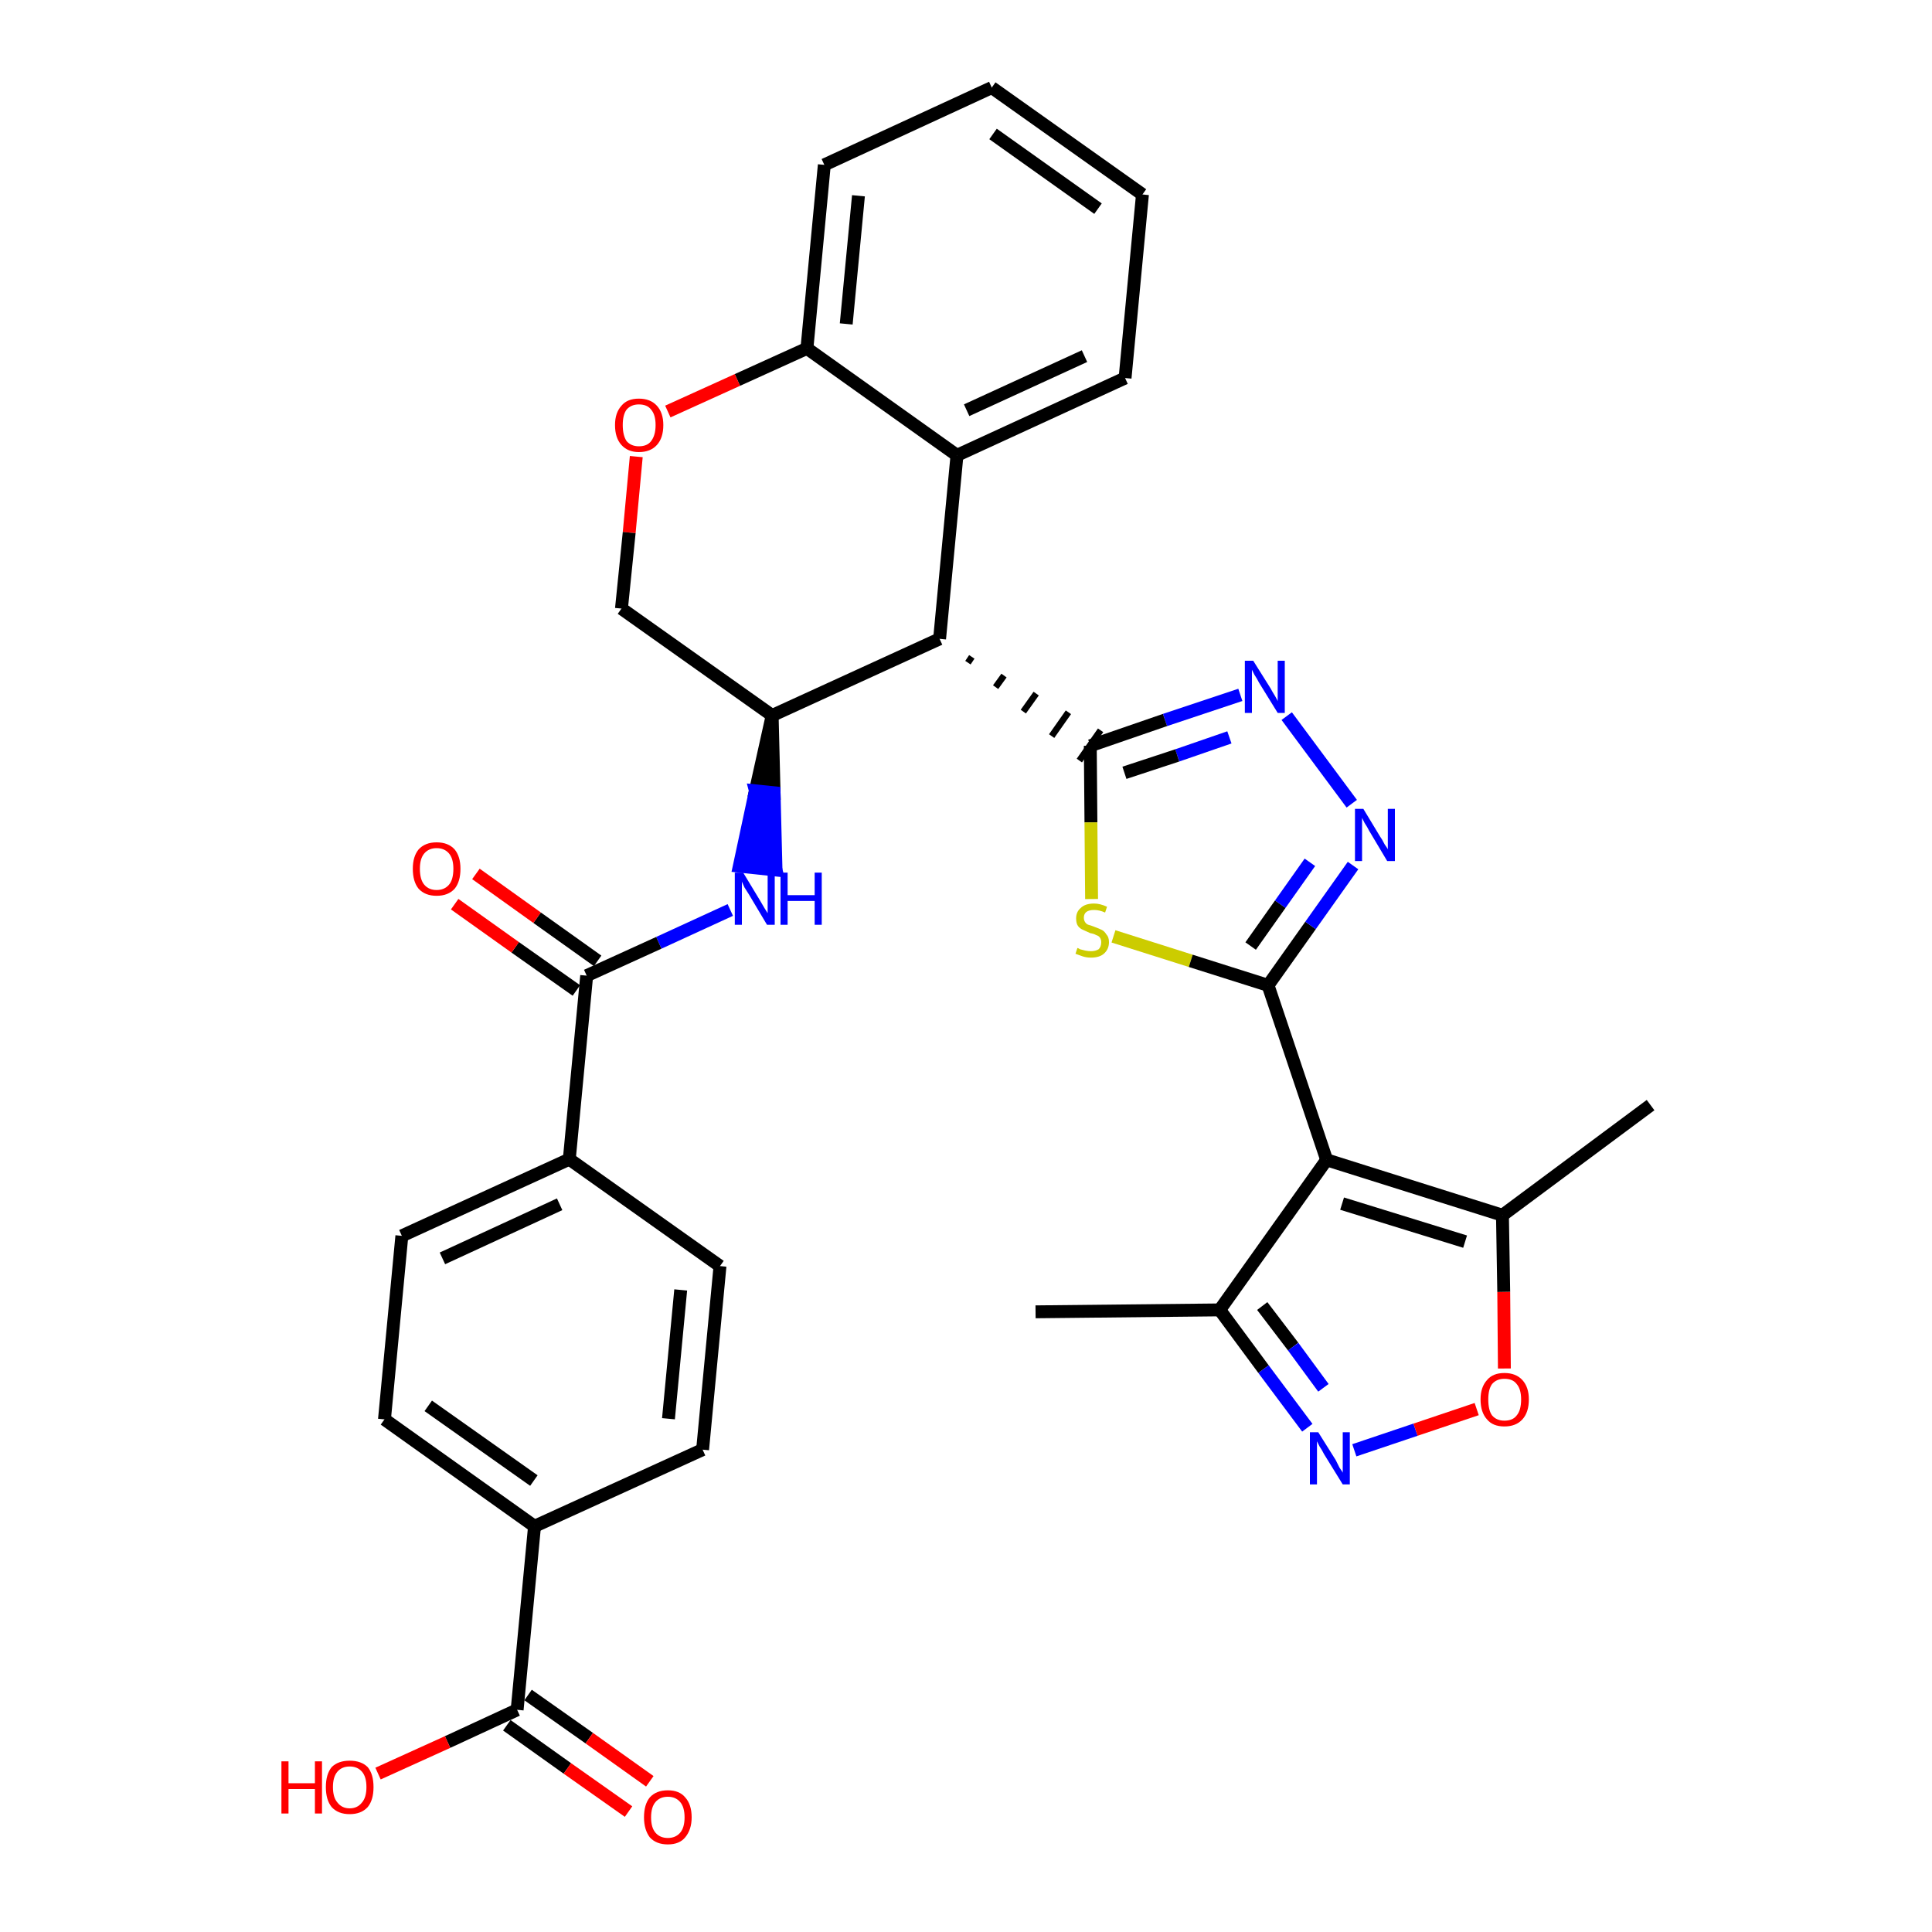 <?xml version='1.0' encoding='iso-8859-1'?>
<svg version='1.1' baseProfile='full'
              xmlns='http://www.w3.org/2000/svg'
                      xmlns:rdkit='http://www.rdkit.org/xml'
                      xmlns:xlink='http://www.w3.org/1999/xlink'
                  xml:space='preserve'
width='300px' height='300px' viewBox='0 0 300 300'>
<!-- END OF HEADER -->
<path class='bond-0 atom-0 atom-1' d='M 160.8,203.7 L 189.4,203.4' style='fill:none;fill-rule:evenodd;stroke:#000000;stroke-width:2.0px;stroke-linecap:butt;stroke-linejoin:miter;stroke-opacity:1' />
<path class='bond-1 atom-1 atom-2' d='M 189.4,203.4 L 196.2,212.6' style='fill:none;fill-rule:evenodd;stroke:#000000;stroke-width:2.0px;stroke-linecap:butt;stroke-linejoin:miter;stroke-opacity:1' />
<path class='bond-1 atom-1 atom-2' d='M 196.2,212.6 L 203.0,221.7' style='fill:none;fill-rule:evenodd;stroke:#0000FF;stroke-width:2.0px;stroke-linecap:butt;stroke-linejoin:miter;stroke-opacity:1' />
<path class='bond-1 atom-1 atom-2' d='M 196.0,202.8 L 200.8,209.1' style='fill:none;fill-rule:evenodd;stroke:#000000;stroke-width:2.0px;stroke-linecap:butt;stroke-linejoin:miter;stroke-opacity:1' />
<path class='bond-1 atom-1 atom-2' d='M 200.8,209.1 L 205.5,215.5' style='fill:none;fill-rule:evenodd;stroke:#0000FF;stroke-width:2.0px;stroke-linecap:butt;stroke-linejoin:miter;stroke-opacity:1' />
<path class='bond-33 atom-6 atom-1' d='M 206.0,180.1 L 189.4,203.4' style='fill:none;fill-rule:evenodd;stroke:#000000;stroke-width:2.0px;stroke-linecap:butt;stroke-linejoin:miter;stroke-opacity:1' />
<path class='bond-2 atom-2 atom-3' d='M 210.3,225.2 L 219.8,222.0' style='fill:none;fill-rule:evenodd;stroke:#0000FF;stroke-width:2.0px;stroke-linecap:butt;stroke-linejoin:miter;stroke-opacity:1' />
<path class='bond-2 atom-2 atom-3' d='M 219.8,222.0 L 229.3,218.8' style='fill:none;fill-rule:evenodd;stroke:#FF0000;stroke-width:2.0px;stroke-linecap:butt;stroke-linejoin:miter;stroke-opacity:1' />
<path class='bond-3 atom-3 atom-4' d='M 233.6,212.5 L 233.5,200.6' style='fill:none;fill-rule:evenodd;stroke:#FF0000;stroke-width:2.0px;stroke-linecap:butt;stroke-linejoin:miter;stroke-opacity:1' />
<path class='bond-3 atom-3 atom-4' d='M 233.5,200.6 L 233.3,188.7' style='fill:none;fill-rule:evenodd;stroke:#000000;stroke-width:2.0px;stroke-linecap:butt;stroke-linejoin:miter;stroke-opacity:1' />
<path class='bond-4 atom-4 atom-5' d='M 233.3,188.7 L 256.3,171.6' style='fill:none;fill-rule:evenodd;stroke:#000000;stroke-width:2.0px;stroke-linecap:butt;stroke-linejoin:miter;stroke-opacity:1' />
<path class='bond-5 atom-4 atom-6' d='M 233.3,188.7 L 206.0,180.1' style='fill:none;fill-rule:evenodd;stroke:#000000;stroke-width:2.0px;stroke-linecap:butt;stroke-linejoin:miter;stroke-opacity:1' />
<path class='bond-5 atom-4 atom-6' d='M 227.5,192.8 L 208.4,186.9' style='fill:none;fill-rule:evenodd;stroke:#000000;stroke-width:2.0px;stroke-linecap:butt;stroke-linejoin:miter;stroke-opacity:1' />
<path class='bond-6 atom-6 atom-7' d='M 206.0,180.1 L 196.9,153.0' style='fill:none;fill-rule:evenodd;stroke:#000000;stroke-width:2.0px;stroke-linecap:butt;stroke-linejoin:miter;stroke-opacity:1' />
<path class='bond-7 atom-7 atom-8' d='M 196.9,153.0 L 203.5,143.7' style='fill:none;fill-rule:evenodd;stroke:#000000;stroke-width:2.0px;stroke-linecap:butt;stroke-linejoin:miter;stroke-opacity:1' />
<path class='bond-7 atom-7 atom-8' d='M 203.5,143.7 L 210.1,134.4' style='fill:none;fill-rule:evenodd;stroke:#0000FF;stroke-width:2.0px;stroke-linecap:butt;stroke-linejoin:miter;stroke-opacity:1' />
<path class='bond-7 atom-7 atom-8' d='M 194.2,146.9 L 198.8,140.4' style='fill:none;fill-rule:evenodd;stroke:#000000;stroke-width:2.0px;stroke-linecap:butt;stroke-linejoin:miter;stroke-opacity:1' />
<path class='bond-7 atom-7 atom-8' d='M 198.8,140.4 L 203.4,133.9' style='fill:none;fill-rule:evenodd;stroke:#0000FF;stroke-width:2.0px;stroke-linecap:butt;stroke-linejoin:miter;stroke-opacity:1' />
<path class='bond-34 atom-33 atom-7' d='M 172.9,145.4 L 184.9,149.2' style='fill:none;fill-rule:evenodd;stroke:#CCCC00;stroke-width:2.0px;stroke-linecap:butt;stroke-linejoin:miter;stroke-opacity:1' />
<path class='bond-34 atom-33 atom-7' d='M 184.9,149.2 L 196.9,153.0' style='fill:none;fill-rule:evenodd;stroke:#000000;stroke-width:2.0px;stroke-linecap:butt;stroke-linejoin:miter;stroke-opacity:1' />
<path class='bond-8 atom-8 atom-9' d='M 209.9,124.8 L 199.8,111.2' style='fill:none;fill-rule:evenodd;stroke:#0000FF;stroke-width:2.0px;stroke-linecap:butt;stroke-linejoin:miter;stroke-opacity:1' />
<path class='bond-9 atom-9 atom-10' d='M 192.6,107.9 L 180.9,111.8' style='fill:none;fill-rule:evenodd;stroke:#0000FF;stroke-width:2.0px;stroke-linecap:butt;stroke-linejoin:miter;stroke-opacity:1' />
<path class='bond-9 atom-9 atom-10' d='M 180.9,111.8 L 169.3,115.8' style='fill:none;fill-rule:evenodd;stroke:#000000;stroke-width:2.0px;stroke-linecap:butt;stroke-linejoin:miter;stroke-opacity:1' />
<path class='bond-9 atom-9 atom-10' d='M 190.9,114.5 L 182.8,117.3' style='fill:none;fill-rule:evenodd;stroke:#0000FF;stroke-width:2.0px;stroke-linecap:butt;stroke-linejoin:miter;stroke-opacity:1' />
<path class='bond-9 atom-9 atom-10' d='M 182.8,117.3 L 174.6,120.0' style='fill:none;fill-rule:evenodd;stroke:#000000;stroke-width:2.0px;stroke-linecap:butt;stroke-linejoin:miter;stroke-opacity:1' />
<path class='bond-10 atom-11 atom-10' d='M 150.3,102.9 L 150.9,102.0' style='fill:none;fill-rule:evenodd;stroke:#000000;stroke-width:1.0px;stroke-linecap:butt;stroke-linejoin:miter;stroke-opacity:1' />
<path class='bond-10 atom-11 atom-10' d='M 154.6,106.7 L 155.9,104.9' style='fill:none;fill-rule:evenodd;stroke:#000000;stroke-width:1.0px;stroke-linecap:butt;stroke-linejoin:miter;stroke-opacity:1' />
<path class='bond-10 atom-11 atom-10' d='M 158.9,110.5 L 160.9,107.7' style='fill:none;fill-rule:evenodd;stroke:#000000;stroke-width:1.0px;stroke-linecap:butt;stroke-linejoin:miter;stroke-opacity:1' />
<path class='bond-10 atom-11 atom-10' d='M 163.3,114.3 L 165.9,110.6' style='fill:none;fill-rule:evenodd;stroke:#000000;stroke-width:1.0px;stroke-linecap:butt;stroke-linejoin:miter;stroke-opacity:1' />
<path class='bond-10 atom-11 atom-10' d='M 167.6,118.1 L 170.9,113.4' style='fill:none;fill-rule:evenodd;stroke:#000000;stroke-width:1.0px;stroke-linecap:butt;stroke-linejoin:miter;stroke-opacity:1' />
<path class='bond-32 atom-10 atom-33' d='M 169.3,115.8 L 169.4,127.7' style='fill:none;fill-rule:evenodd;stroke:#000000;stroke-width:2.0px;stroke-linecap:butt;stroke-linejoin:miter;stroke-opacity:1' />
<path class='bond-32 atom-10 atom-33' d='M 169.4,127.7 L 169.5,139.6' style='fill:none;fill-rule:evenodd;stroke:#CCCC00;stroke-width:2.0px;stroke-linecap:butt;stroke-linejoin:miter;stroke-opacity:1' />
<path class='bond-11 atom-11 atom-12' d='M 145.9,99.2 L 148.6,70.7' style='fill:none;fill-rule:evenodd;stroke:#000000;stroke-width:2.0px;stroke-linecap:butt;stroke-linejoin:miter;stroke-opacity:1' />
<path class='bond-35 atom-20 atom-11' d='M 119.9,111.1 L 145.9,99.2' style='fill:none;fill-rule:evenodd;stroke:#000000;stroke-width:2.0px;stroke-linecap:butt;stroke-linejoin:miter;stroke-opacity:1' />
<path class='bond-12 atom-12 atom-13' d='M 148.6,70.7 L 174.7,58.7' style='fill:none;fill-rule:evenodd;stroke:#000000;stroke-width:2.0px;stroke-linecap:butt;stroke-linejoin:miter;stroke-opacity:1' />
<path class='bond-12 atom-12 atom-13' d='M 150.1,63.7 L 168.4,55.3' style='fill:none;fill-rule:evenodd;stroke:#000000;stroke-width:2.0px;stroke-linecap:butt;stroke-linejoin:miter;stroke-opacity:1' />
<path class='bond-37 atom-17 atom-12' d='M 125.3,54.1 L 148.6,70.7' style='fill:none;fill-rule:evenodd;stroke:#000000;stroke-width:2.0px;stroke-linecap:butt;stroke-linejoin:miter;stroke-opacity:1' />
<path class='bond-13 atom-13 atom-14' d='M 174.7,58.7 L 177.4,30.2' style='fill:none;fill-rule:evenodd;stroke:#000000;stroke-width:2.0px;stroke-linecap:butt;stroke-linejoin:miter;stroke-opacity:1' />
<path class='bond-14 atom-14 atom-15' d='M 177.4,30.2 L 154.0,13.6' style='fill:none;fill-rule:evenodd;stroke:#000000;stroke-width:2.0px;stroke-linecap:butt;stroke-linejoin:miter;stroke-opacity:1' />
<path class='bond-14 atom-14 atom-15' d='M 170.5,32.4 L 154.2,20.8' style='fill:none;fill-rule:evenodd;stroke:#000000;stroke-width:2.0px;stroke-linecap:butt;stroke-linejoin:miter;stroke-opacity:1' />
<path class='bond-15 atom-15 atom-16' d='M 154.0,13.6 L 128.0,25.6' style='fill:none;fill-rule:evenodd;stroke:#000000;stroke-width:2.0px;stroke-linecap:butt;stroke-linejoin:miter;stroke-opacity:1' />
<path class='bond-16 atom-16 atom-17' d='M 128.0,25.6 L 125.3,54.1' style='fill:none;fill-rule:evenodd;stroke:#000000;stroke-width:2.0px;stroke-linecap:butt;stroke-linejoin:miter;stroke-opacity:1' />
<path class='bond-16 atom-16 atom-17' d='M 133.3,30.4 L 131.4,50.3' style='fill:none;fill-rule:evenodd;stroke:#000000;stroke-width:2.0px;stroke-linecap:butt;stroke-linejoin:miter;stroke-opacity:1' />
<path class='bond-17 atom-17 atom-18' d='M 125.3,54.1 L 114.5,59.0' style='fill:none;fill-rule:evenodd;stroke:#000000;stroke-width:2.0px;stroke-linecap:butt;stroke-linejoin:miter;stroke-opacity:1' />
<path class='bond-17 atom-17 atom-18' d='M 114.5,59.0 L 103.7,63.9' style='fill:none;fill-rule:evenodd;stroke:#FF0000;stroke-width:2.0px;stroke-linecap:butt;stroke-linejoin:miter;stroke-opacity:1' />
<path class='bond-18 atom-18 atom-19' d='M 98.8,70.9 L 97.7,82.7' style='fill:none;fill-rule:evenodd;stroke:#FF0000;stroke-width:2.0px;stroke-linecap:butt;stroke-linejoin:miter;stroke-opacity:1' />
<path class='bond-18 atom-18 atom-19' d='M 97.7,82.7 L 96.5,94.5' style='fill:none;fill-rule:evenodd;stroke:#000000;stroke-width:2.0px;stroke-linecap:butt;stroke-linejoin:miter;stroke-opacity:1' />
<path class='bond-19 atom-19 atom-20' d='M 96.5,94.5 L 119.9,111.1' style='fill:none;fill-rule:evenodd;stroke:#000000;stroke-width:2.0px;stroke-linecap:butt;stroke-linejoin:miter;stroke-opacity:1' />
<path class='bond-20 atom-20 atom-21' d='M 119.9,111.1 L 117.3,122.8 L 120.2,123.1 Z' style='fill:#000000;fill-rule:evenodd;fill-opacity:1;stroke:#000000;stroke-width:2.0px;stroke-linecap:butt;stroke-linejoin:miter;stroke-opacity:1;' />
<path class='bond-20 atom-20 atom-21' d='M 117.3,122.8 L 120.5,135.1 L 114.8,134.5 Z' style='fill:#0000FF;fill-rule:evenodd;fill-opacity:1;stroke:#0000FF;stroke-width:2.0px;stroke-linecap:butt;stroke-linejoin:miter;stroke-opacity:1;' />
<path class='bond-20 atom-20 atom-21' d='M 117.3,122.8 L 120.2,123.1 L 120.5,135.1 Z' style='fill:#0000FF;fill-rule:evenodd;fill-opacity:1;stroke:#0000FF;stroke-width:2.0px;stroke-linecap:butt;stroke-linejoin:miter;stroke-opacity:1;' />
<path class='bond-21 atom-21 atom-22' d='M 113.4,141.3 L 102.3,146.4' style='fill:none;fill-rule:evenodd;stroke:#0000FF;stroke-width:2.0px;stroke-linecap:butt;stroke-linejoin:miter;stroke-opacity:1' />
<path class='bond-21 atom-21 atom-22' d='M 102.3,146.4 L 91.1,151.5' style='fill:none;fill-rule:evenodd;stroke:#000000;stroke-width:2.0px;stroke-linecap:butt;stroke-linejoin:miter;stroke-opacity:1' />
<path class='bond-22 atom-22 atom-23' d='M 92.8,149.2 L 83.4,142.5' style='fill:none;fill-rule:evenodd;stroke:#000000;stroke-width:2.0px;stroke-linecap:butt;stroke-linejoin:miter;stroke-opacity:1' />
<path class='bond-22 atom-22 atom-23' d='M 83.4,142.5 L 73.9,135.7' style='fill:none;fill-rule:evenodd;stroke:#FF0000;stroke-width:2.0px;stroke-linecap:butt;stroke-linejoin:miter;stroke-opacity:1' />
<path class='bond-22 atom-22 atom-23' d='M 89.5,153.8 L 80.0,147.1' style='fill:none;fill-rule:evenodd;stroke:#000000;stroke-width:2.0px;stroke-linecap:butt;stroke-linejoin:miter;stroke-opacity:1' />
<path class='bond-22 atom-22 atom-23' d='M 80.0,147.1 L 70.6,140.4' style='fill:none;fill-rule:evenodd;stroke:#FF0000;stroke-width:2.0px;stroke-linecap:butt;stroke-linejoin:miter;stroke-opacity:1' />
<path class='bond-23 atom-22 atom-24' d='M 91.1,151.5 L 88.4,180.0' style='fill:none;fill-rule:evenodd;stroke:#000000;stroke-width:2.0px;stroke-linecap:butt;stroke-linejoin:miter;stroke-opacity:1' />
<path class='bond-24 atom-24 atom-25' d='M 88.4,180.0 L 62.4,191.9' style='fill:none;fill-rule:evenodd;stroke:#000000;stroke-width:2.0px;stroke-linecap:butt;stroke-linejoin:miter;stroke-opacity:1' />
<path class='bond-24 atom-24 atom-25' d='M 86.9,187.0 L 68.7,195.4' style='fill:none;fill-rule:evenodd;stroke:#000000;stroke-width:2.0px;stroke-linecap:butt;stroke-linejoin:miter;stroke-opacity:1' />
<path class='bond-36 atom-32 atom-24' d='M 111.8,196.6 L 88.4,180.0' style='fill:none;fill-rule:evenodd;stroke:#000000;stroke-width:2.0px;stroke-linecap:butt;stroke-linejoin:miter;stroke-opacity:1' />
<path class='bond-25 atom-25 atom-26' d='M 62.4,191.9 L 59.7,220.4' style='fill:none;fill-rule:evenodd;stroke:#000000;stroke-width:2.0px;stroke-linecap:butt;stroke-linejoin:miter;stroke-opacity:1' />
<path class='bond-26 atom-26 atom-27' d='M 59.7,220.4 L 83.0,237.0' style='fill:none;fill-rule:evenodd;stroke:#000000;stroke-width:2.0px;stroke-linecap:butt;stroke-linejoin:miter;stroke-opacity:1' />
<path class='bond-26 atom-26 atom-27' d='M 66.5,218.3 L 82.9,229.9' style='fill:none;fill-rule:evenodd;stroke:#000000;stroke-width:2.0px;stroke-linecap:butt;stroke-linejoin:miter;stroke-opacity:1' />
<path class='bond-27 atom-27 atom-28' d='M 83.0,237.0 L 80.3,265.5' style='fill:none;fill-rule:evenodd;stroke:#000000;stroke-width:2.0px;stroke-linecap:butt;stroke-linejoin:miter;stroke-opacity:1' />
<path class='bond-30 atom-27 atom-31' d='M 83.0,237.0 L 109.1,225.1' style='fill:none;fill-rule:evenodd;stroke:#000000;stroke-width:2.0px;stroke-linecap:butt;stroke-linejoin:miter;stroke-opacity:1' />
<path class='bond-28 atom-28 atom-29' d='M 78.7,267.9 L 88.1,274.6' style='fill:none;fill-rule:evenodd;stroke:#000000;stroke-width:2.0px;stroke-linecap:butt;stroke-linejoin:miter;stroke-opacity:1' />
<path class='bond-28 atom-28 atom-29' d='M 88.1,274.6 L 97.6,281.3' style='fill:none;fill-rule:evenodd;stroke:#FF0000;stroke-width:2.0px;stroke-linecap:butt;stroke-linejoin:miter;stroke-opacity:1' />
<path class='bond-28 atom-28 atom-29' d='M 82.0,263.2 L 91.5,269.9' style='fill:none;fill-rule:evenodd;stroke:#000000;stroke-width:2.0px;stroke-linecap:butt;stroke-linejoin:miter;stroke-opacity:1' />
<path class='bond-28 atom-28 atom-29' d='M 91.5,269.9 L 100.9,276.6' style='fill:none;fill-rule:evenodd;stroke:#FF0000;stroke-width:2.0px;stroke-linecap:butt;stroke-linejoin:miter;stroke-opacity:1' />
<path class='bond-29 atom-28 atom-30' d='M 80.3,265.5 L 69.5,270.5' style='fill:none;fill-rule:evenodd;stroke:#000000;stroke-width:2.0px;stroke-linecap:butt;stroke-linejoin:miter;stroke-opacity:1' />
<path class='bond-29 atom-28 atom-30' d='M 69.5,270.5 L 58.7,275.4' style='fill:none;fill-rule:evenodd;stroke:#FF0000;stroke-width:2.0px;stroke-linecap:butt;stroke-linejoin:miter;stroke-opacity:1' />
<path class='bond-31 atom-31 atom-32' d='M 109.1,225.1 L 111.8,196.6' style='fill:none;fill-rule:evenodd;stroke:#000000;stroke-width:2.0px;stroke-linecap:butt;stroke-linejoin:miter;stroke-opacity:1' />
<path class='bond-31 atom-31 atom-32' d='M 103.8,220.3 L 105.7,200.3' style='fill:none;fill-rule:evenodd;stroke:#000000;stroke-width:2.0px;stroke-linecap:butt;stroke-linejoin:miter;stroke-opacity:1' />
<path  class='atom-2' d='M 204.7 222.4
L 207.4 226.7
Q 207.6 227.1, 208.0 227.9
Q 208.5 228.6, 208.5 228.7
L 208.5 222.4
L 209.6 222.4
L 209.6 230.5
L 208.5 230.5
L 205.6 225.8
Q 205.3 225.2, 204.9 224.6
Q 204.6 224.0, 204.5 223.8
L 204.5 230.5
L 203.4 230.5
L 203.4 222.4
L 204.7 222.4
' fill='#0000FF'/>
<path  class='atom-3' d='M 229.9 217.3
Q 229.9 215.4, 230.9 214.3
Q 231.8 213.2, 233.6 213.2
Q 235.4 213.2, 236.4 214.3
Q 237.4 215.4, 237.4 217.3
Q 237.4 219.3, 236.4 220.4
Q 235.4 221.5, 233.6 221.5
Q 231.8 221.5, 230.9 220.4
Q 229.9 219.3, 229.9 217.3
M 233.6 220.6
Q 234.9 220.6, 235.5 219.8
Q 236.2 219.0, 236.2 217.3
Q 236.2 215.7, 235.5 214.9
Q 234.9 214.1, 233.6 214.1
Q 232.4 214.1, 231.7 214.9
Q 231.1 215.7, 231.1 217.3
Q 231.1 219.0, 231.7 219.8
Q 232.4 220.6, 233.6 220.6
' fill='#FF0000'/>
<path  class='atom-8' d='M 211.7 125.6
L 214.3 129.9
Q 214.6 130.3, 215.0 131.1
Q 215.5 131.8, 215.5 131.9
L 215.5 125.6
L 216.6 125.6
L 216.6 133.7
L 215.4 133.7
L 212.6 129.0
Q 212.3 128.4, 211.9 127.8
Q 211.6 127.2, 211.5 127.0
L 211.5 133.7
L 210.4 133.7
L 210.4 125.6
L 211.7 125.6
' fill='#0000FF'/>
<path  class='atom-9' d='M 194.6 102.6
L 197.3 106.9
Q 197.5 107.3, 198.0 108.1
Q 198.4 108.8, 198.4 108.9
L 198.4 102.6
L 199.5 102.6
L 199.5 110.7
L 198.4 110.7
L 195.5 106.0
Q 195.2 105.4, 194.8 104.8
Q 194.5 104.2, 194.4 104.0
L 194.4 110.7
L 193.3 110.7
L 193.3 102.6
L 194.6 102.6
' fill='#0000FF'/>
<path  class='atom-18' d='M 95.5 66.0
Q 95.5 64.1, 96.5 63.0
Q 97.4 61.9, 99.2 61.9
Q 101.0 61.9, 102.0 63.0
Q 103.0 64.1, 103.0 66.0
Q 103.0 68.0, 102.0 69.1
Q 101.0 70.2, 99.2 70.2
Q 97.5 70.2, 96.5 69.1
Q 95.5 68.0, 95.5 66.0
M 99.2 69.3
Q 100.5 69.3, 101.1 68.5
Q 101.8 67.6, 101.8 66.0
Q 101.8 64.4, 101.1 63.6
Q 100.5 62.8, 99.2 62.8
Q 98.0 62.8, 97.3 63.6
Q 96.7 64.4, 96.7 66.0
Q 96.7 67.6, 97.3 68.5
Q 98.0 69.3, 99.2 69.3
' fill='#FF0000'/>
<path  class='atom-21' d='M 115.4 135.5
L 118.0 139.8
Q 118.3 140.3, 118.7 141.0
Q 119.2 141.8, 119.2 141.8
L 119.2 135.5
L 120.3 135.5
L 120.3 143.6
L 119.1 143.6
L 116.3 138.9
Q 116.0 138.4, 115.6 137.8
Q 115.3 137.1, 115.2 136.9
L 115.2 143.6
L 114.1 143.6
L 114.1 135.5
L 115.4 135.5
' fill='#0000FF'/>
<path  class='atom-21' d='M 121.2 135.5
L 122.3 135.5
L 122.3 139.0
L 126.5 139.0
L 126.5 135.5
L 127.6 135.5
L 127.6 143.6
L 126.5 143.6
L 126.5 139.9
L 122.3 139.9
L 122.3 143.6
L 121.2 143.6
L 121.2 135.5
' fill='#0000FF'/>
<path  class='atom-23' d='M 64.1 134.9
Q 64.1 133.0, 65.0 131.9
Q 66.0 130.8, 67.8 130.8
Q 69.6 130.8, 70.6 131.9
Q 71.5 133.0, 71.5 134.9
Q 71.5 136.9, 70.6 138.0
Q 69.6 139.1, 67.8 139.1
Q 66.0 139.1, 65.0 138.0
Q 64.1 136.9, 64.1 134.9
M 67.8 138.2
Q 69.0 138.2, 69.7 137.4
Q 70.4 136.6, 70.4 134.9
Q 70.4 133.3, 69.7 132.5
Q 69.0 131.7, 67.8 131.7
Q 66.6 131.7, 65.9 132.5
Q 65.2 133.3, 65.2 134.9
Q 65.2 136.6, 65.9 137.4
Q 66.6 138.2, 67.8 138.2
' fill='#FF0000'/>
<path  class='atom-29' d='M 100.0 282.2
Q 100.0 280.2, 100.9 279.1
Q 101.9 278.0, 103.7 278.0
Q 105.5 278.0, 106.4 279.1
Q 107.4 280.2, 107.4 282.2
Q 107.4 284.1, 106.4 285.3
Q 105.5 286.4, 103.7 286.4
Q 101.9 286.4, 100.9 285.3
Q 100.0 284.1, 100.0 282.2
M 103.7 285.4
Q 104.9 285.4, 105.6 284.6
Q 106.3 283.8, 106.3 282.2
Q 106.3 280.6, 105.6 279.8
Q 104.9 279.0, 103.7 279.0
Q 102.5 279.0, 101.8 279.8
Q 101.1 280.6, 101.1 282.2
Q 101.1 283.8, 101.8 284.6
Q 102.5 285.4, 103.7 285.4
' fill='#FF0000'/>
<path  class='atom-30' d='M 43.7 273.5
L 44.8 273.5
L 44.8 276.9
L 48.9 276.9
L 48.9 273.5
L 50.0 273.5
L 50.0 281.6
L 48.9 281.6
L 48.9 277.8
L 44.8 277.8
L 44.8 281.6
L 43.7 281.6
L 43.7 273.5
' fill='#FF0000'/>
<path  class='atom-30' d='M 50.6 277.5
Q 50.6 275.5, 51.5 274.4
Q 52.5 273.4, 54.3 273.4
Q 56.1 273.4, 57.1 274.4
Q 58.0 275.5, 58.0 277.5
Q 58.0 279.5, 57.1 280.6
Q 56.1 281.7, 54.3 281.7
Q 52.5 281.7, 51.5 280.6
Q 50.6 279.5, 50.6 277.5
M 54.3 280.8
Q 55.5 280.8, 56.2 279.9
Q 56.9 279.1, 56.9 277.5
Q 56.9 275.9, 56.2 275.1
Q 55.5 274.3, 54.3 274.3
Q 53.1 274.3, 52.4 275.1
Q 51.7 275.9, 51.7 277.5
Q 51.7 279.1, 52.4 279.9
Q 53.1 280.8, 54.3 280.8
' fill='#FF0000'/>
<path  class='atom-33' d='M 167.3 147.2
Q 167.4 147.2, 167.7 147.4
Q 168.1 147.5, 168.5 147.6
Q 169.0 147.7, 169.4 147.7
Q 170.1 147.7, 170.6 147.4
Q 171.0 147.0, 171.0 146.3
Q 171.0 145.9, 170.8 145.6
Q 170.6 145.3, 170.2 145.2
Q 169.9 145.0, 169.3 144.9
Q 168.6 144.6, 168.2 144.4
Q 167.7 144.2, 167.4 143.8
Q 167.1 143.4, 167.1 142.6
Q 167.1 141.6, 167.8 141.0
Q 168.5 140.3, 169.9 140.3
Q 170.8 140.3, 171.9 140.8
L 171.6 141.7
Q 170.7 141.3, 169.9 141.3
Q 169.1 141.3, 168.7 141.6
Q 168.3 141.9, 168.3 142.5
Q 168.3 142.9, 168.5 143.2
Q 168.7 143.5, 169.0 143.6
Q 169.4 143.7, 169.9 143.9
Q 170.7 144.2, 171.1 144.4
Q 171.5 144.6, 171.8 145.1
Q 172.2 145.5, 172.2 146.3
Q 172.2 147.4, 171.4 148.1
Q 170.7 148.7, 169.4 148.7
Q 168.7 148.7, 168.1 148.5
Q 167.6 148.3, 167.0 148.1
L 167.3 147.2
' fill='#CCCC00'/>
</svg>
